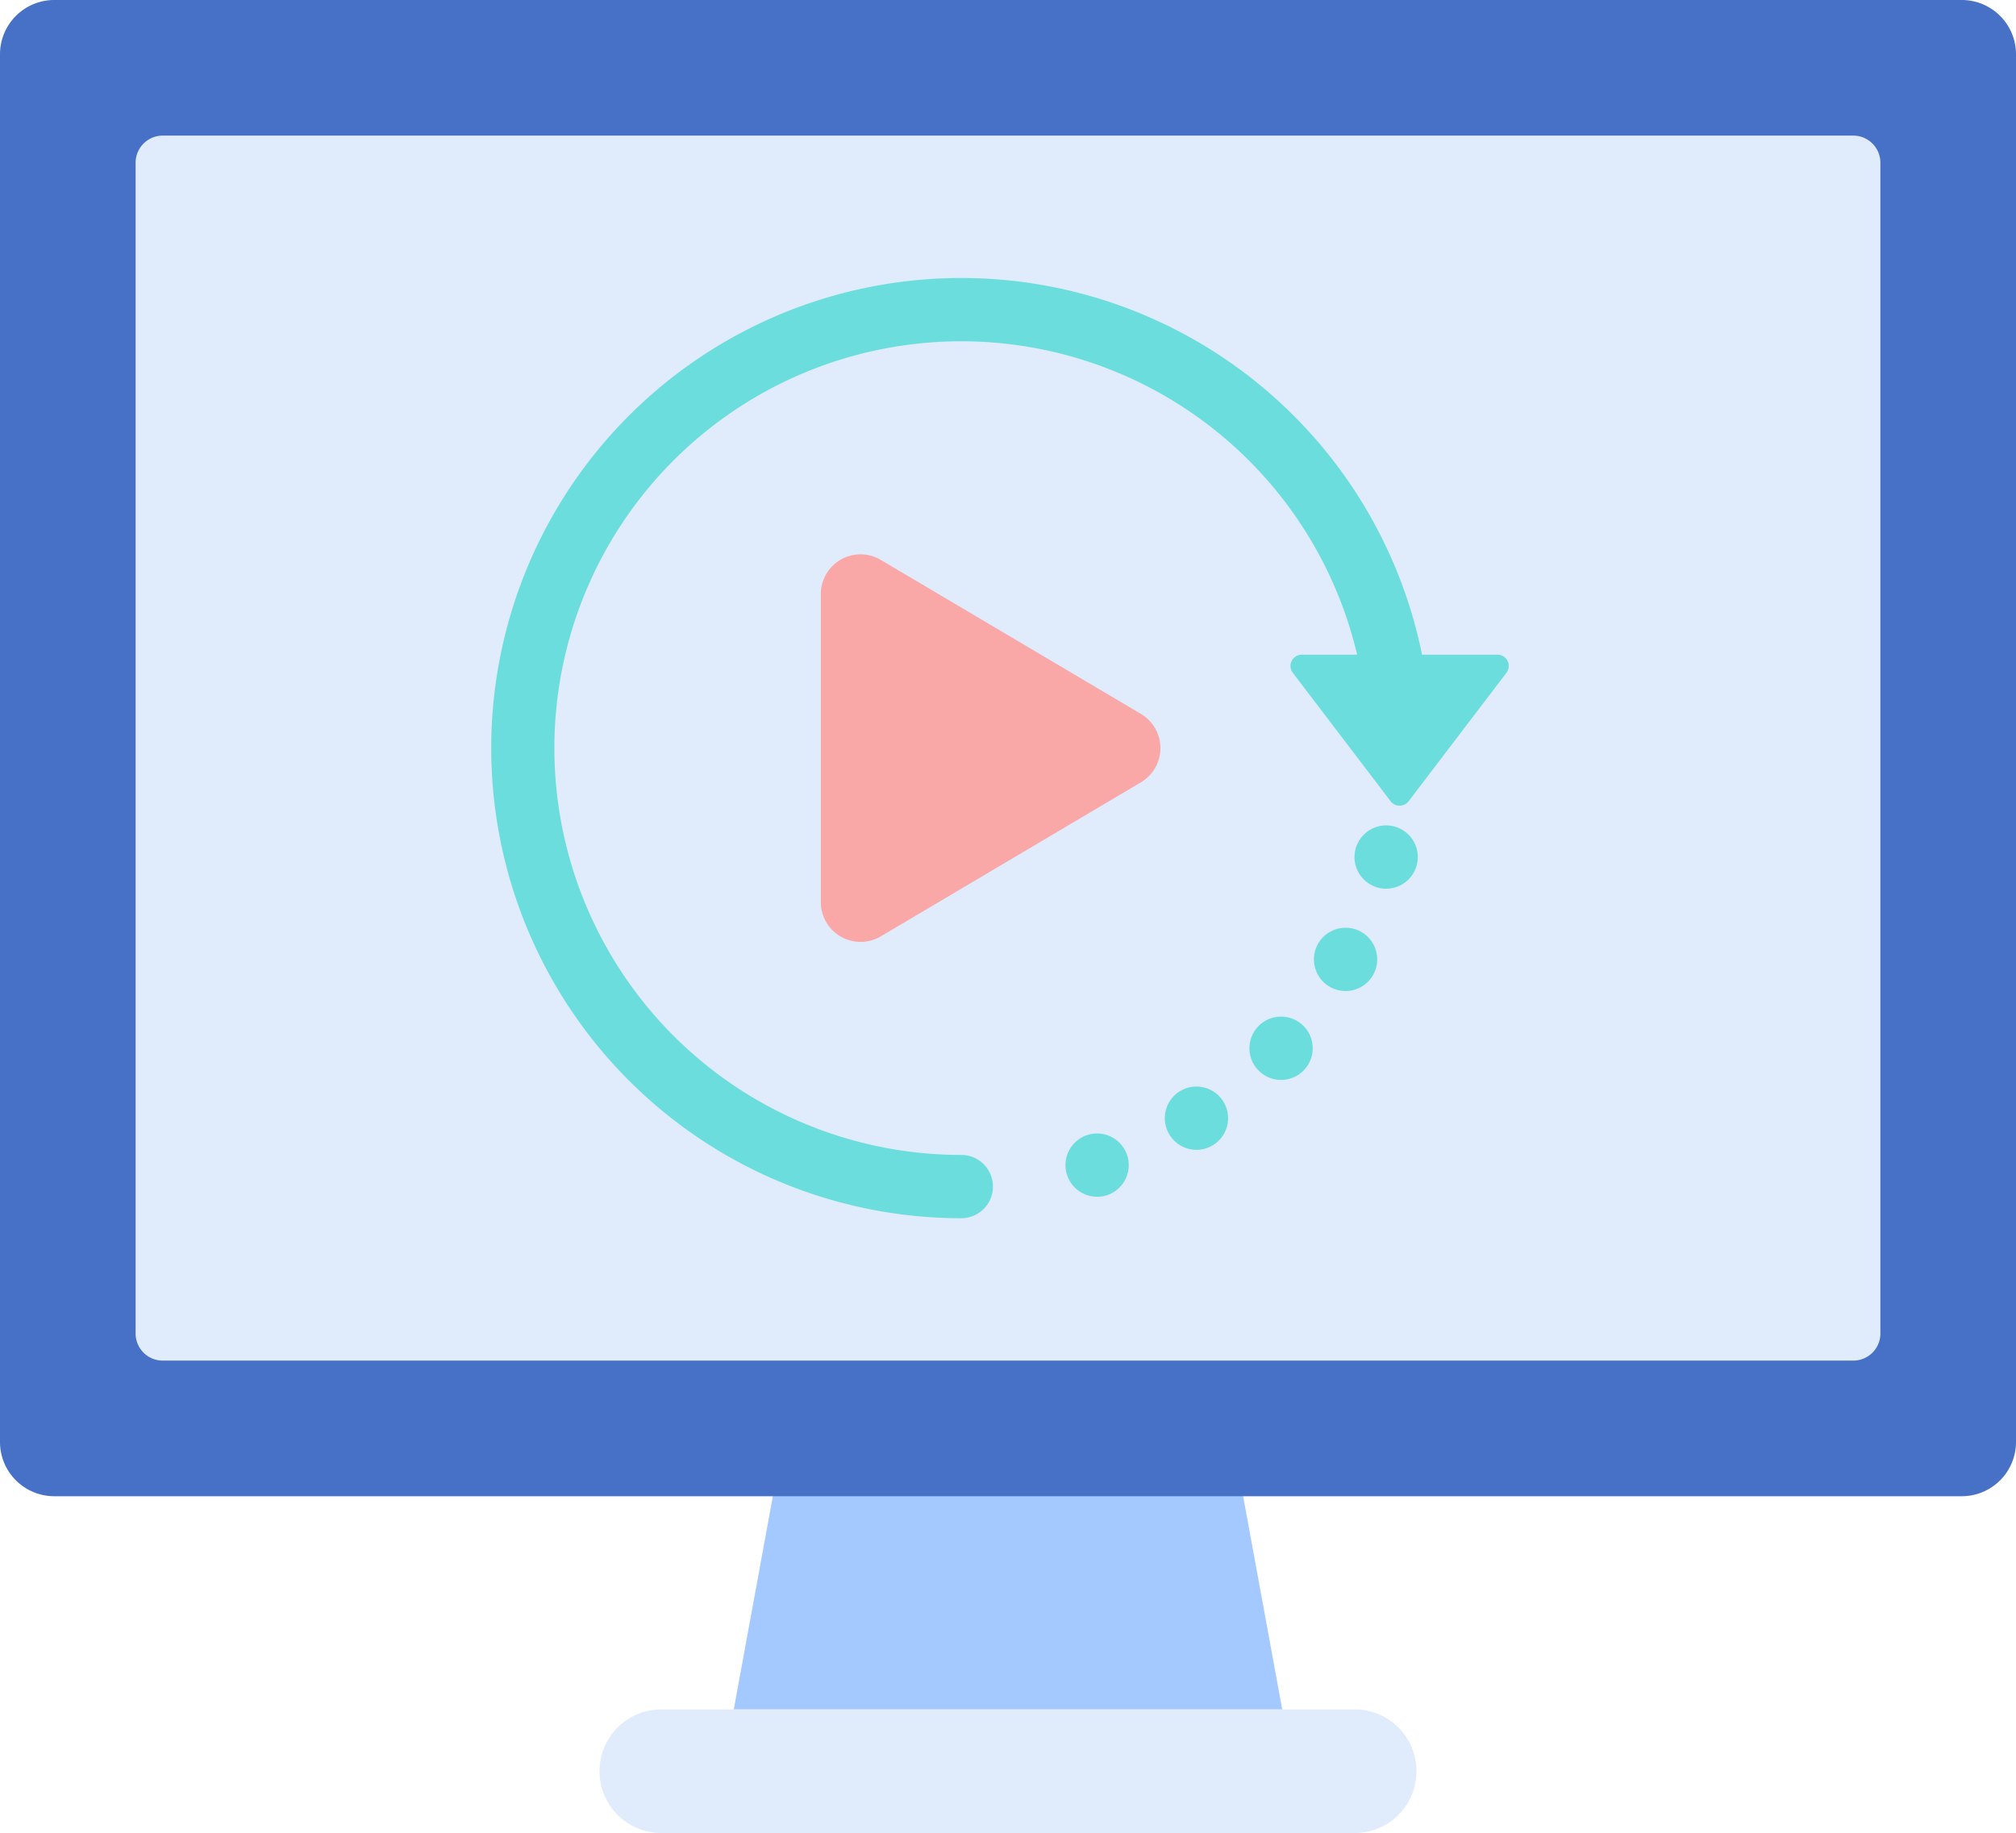 <svg xmlns="http://www.w3.org/2000/svg" viewBox="0 0 446 405.5"><defs><style>.cls-1{fill:#a4c9ff;}.cls-2{fill:#e0ebfc;}.cls-3{fill:#4671c6;}.cls-4{fill:#f9a7a7;}.cls-5{fill:#6bdddd;}</style></defs><g id="Слой_2" data-name="Слой 2"><g id="Layer_1" data-name="Layer 1"><path class="cls-1" d="M269,298.17H177l-14.67,80H283.67Z"/><path class="cls-2" d="M299.33,405.5H146.67a13.67,13.67,0,1,1,0-27.33H299.33a13.67,13.67,0,1,1,0,27.33Z"/><path class="cls-3" d="M434,331H12A12,12,0,0,1,0,319V12A12,12,0,0,1,12,0H434a12,12,0,0,1,12,12V319A12,12,0,0,1,434,331Z"/><path class="cls-2" d="M30,295V36a6,6,0,0,1,6-6H410a6,6,0,0,1,6,6V295a6,6,0,0,1-6,6H36A6,6,0,0,1,30,295Z"/><path class="cls-4" d="M181.59,131.44v68.12a8.8,8.8,0,0,0,13.28,7.58l57.53-34.07a8.8,8.8,0,0,0,0-15.14l-57.53-34.06a8.79,8.79,0,0,0-13.28,7.57Z"/><path class="cls-5" d="M236.06,259.93a7,7,0,1,1,8.82,4.48,6.77,6.77,0,0,1-2.16.34A7,7,0,0,1,236.06,259.93Zm22.74-8.78a7,7,0,1,1,5.9,3.22A7,7,0,0,1,258.8,251.15ZM278.62,237a7,7,0,1,1,4.78,1.9,6.88,6.88,0,0,1-4.78-1.9Zm15.7-18.62a7,7,0,1,1,3.38.86,7.13,7.13,0,0,1-3.38-.86Zm10.6-22a7,7,0,1,1,1.72.22A6.45,6.45,0,0,1,304.92,196.39Z"/><path class="cls-5" d="M331.32,144.83H314.6A104,104,0,1,0,212.67,269.5a7,7,0,0,0,0-14,90,90,0,1,1,87.57-110.67H288a2.5,2.5,0,0,0-2,4l21.64,28.41a2.51,2.51,0,0,0,4,0l21.64-28.41A2.5,2.5,0,0,0,331.32,144.83Z"/></g></g></svg>